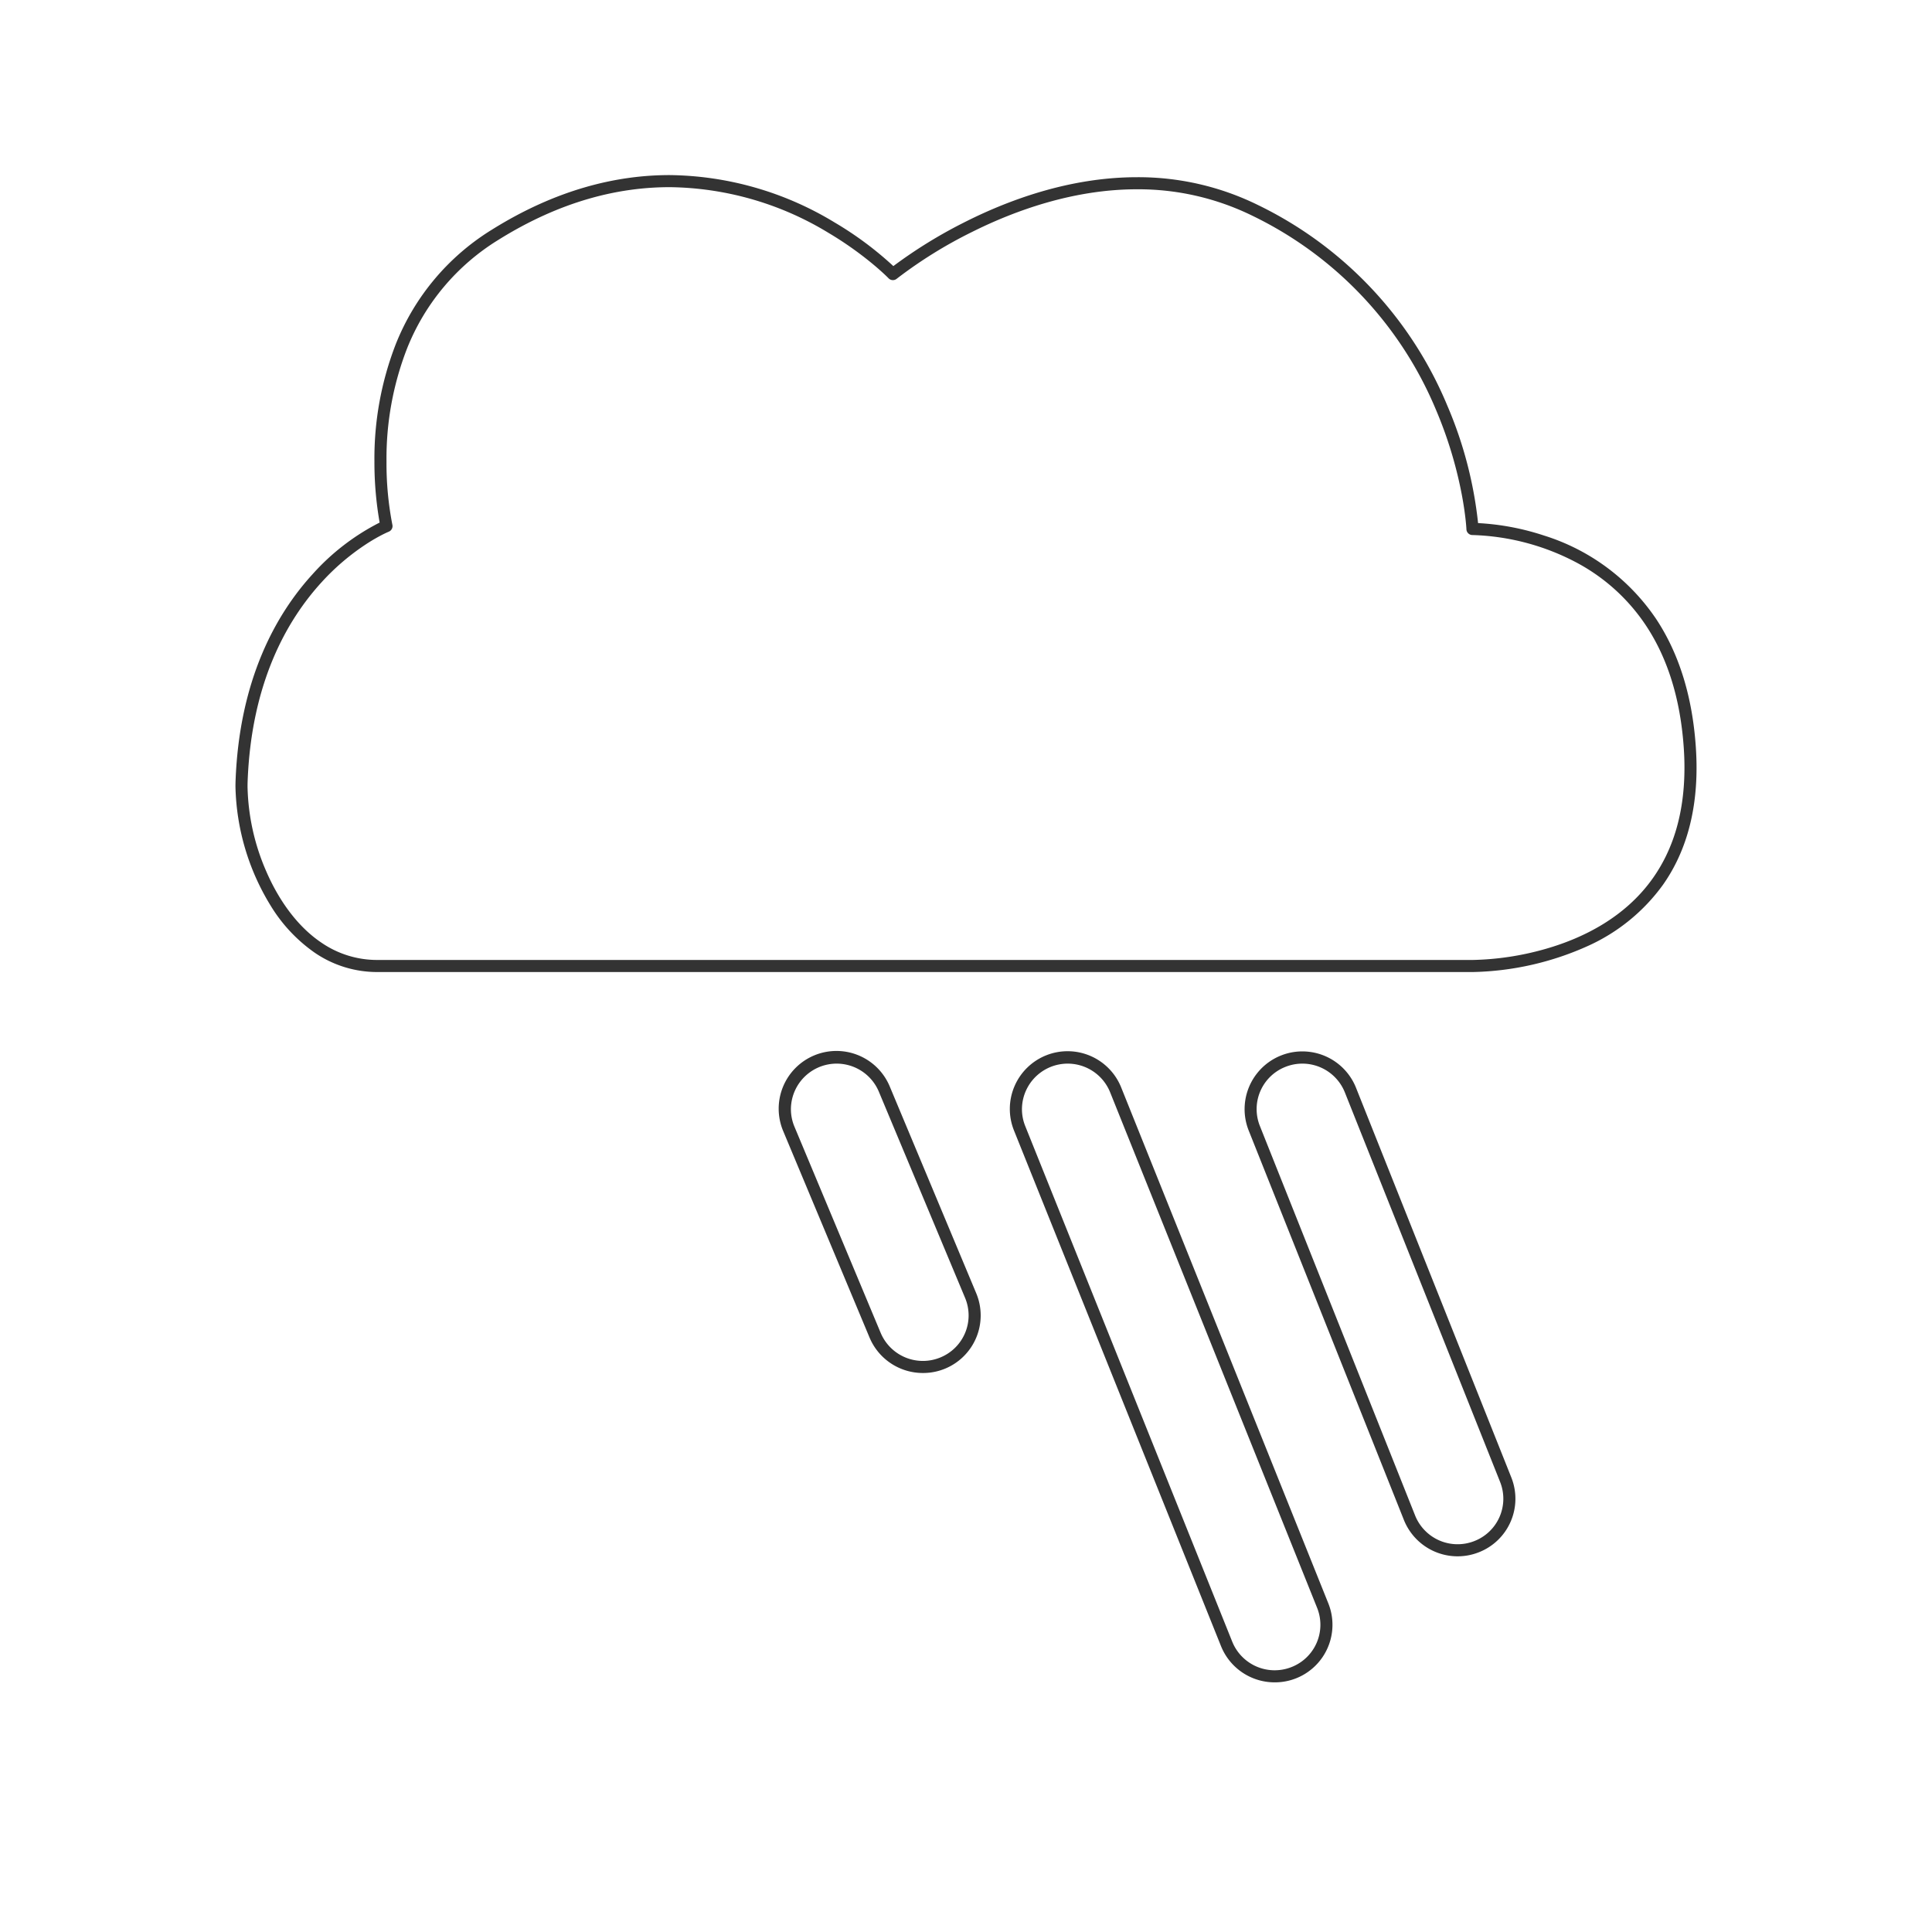 <svg xmlns="http://www.w3.org/2000/svg" viewBox="0 0 320 320">
  <title>_.weather.rain</title>
  <g id="briefcase">
    <path d="M52.126,157.796a18.293,18.293,0,0,0,10.369,3.203H243.886l.081,0a48.677,48.677,0,0,0,19.151-4.369,31.092,31.092,0,0,0,12.335-10.098c3.356-4.768,5.551-11.099,5.548-19.371q0-1.658-.119-3.421c-.617-9.075-3.112-15.985-6.565-21.205A34.94,34.94,0,0,0,255.74,88.703a41.771,41.771,0,0,0-10.924-2.062,67.455,67.455,0,0,0-5.091-19.449A64.335,64.335,0,0,0,208.33,33.944a44.865,44.865,0,0,0-20.013-4.593c-11.221.003-21.463,3.828-28.91,7.633a78.856,78.856,0,0,0-11.44,7.089,56.728,56.728,0,0,0-9.739-7.234A53.639,53.639,0,0,0,110.916,29c-8.841-.003-18.826,2.408-29.432,9.036A39.272,39.272,0,0,0,65.571,56.957,52.238,52.238,0,0,0,62.017,76.425a57.537,57.537,0,0,0,.863,10.13,37.896,37.896,0,0,0-11.134,8.579c-5.986,6.556-12.101,17.373-12.728,34.187q-.018.475-.018.966a39.211,39.211,0,0,0,5.804,19.68A25.918,25.918,0,0,0,52.126,157.796ZM41,130.287q0-.454.016-.89c.623-16.36,6.507-26.653,12.208-32.915a38.56,38.56,0,0,1,7.754-6.568,28.487,28.487,0,0,1,2.505-1.428c.298-.149.53-.256.684-.325l.171-.074.04-.016.007-.003a1.002,1.002,0,0,0,.606-1.151l-.009-.041a52.908,52.908,0,0,1-.965-10.45,50.259,50.259,0,0,1,3.408-18.717,37.257,37.257,0,0,1,15.119-17.976C92.86,33.291,102.439,31.002,110.916,31a51.646,51.646,0,0,1,26.29,7.558,57.931,57.931,0,0,1,7.386,5.202c.851.708,1.501,1.296,1.936,1.704.217.204.381.363.489.47l.12.12.035.036a.998.998,0,0,0,1.353.082l.046-.037a74.591,74.591,0,0,1,12.435-7.718c7.204-3.598,16.887-7.068,27.311-7.065a42.858,42.858,0,0,1,19.13,4.388,62.32,62.32,0,0,1,30.436,32.233A68.832,68.832,0,0,1,242.122,81.94c.337,1.784.528,3.224.635,4.214.054.495.086.877.105,1.133.01.128.016.224.019.288l.005.088a.998.998,0,0,0,1.016.957l.054,0a39.267,39.267,0,0,1,17.211,4.582,31.634,31.634,0,0,1,11.48,10.438c3.247,4.913,5.638,11.455,6.238,20.238q.116,1.698.114,3.285c-.004,7.924-2.077,13.795-5.184,18.221-4.656,6.632-11.743,10.056-17.895,11.806A47.201,47.201,0,0,1,243.966,159l-.068,0H62.495a16.28,16.28,0,0,1-9.252-2.862c-3.997-2.686-7.081-7.052-9.143-11.816A36.807,36.807,0,0,1,41,130.287Z" style="fill: #333"/>
    <path d="M211.129,278.65a9.532,9.532,0,0,0,8.883-13.085l-34.286-85.395a9.567,9.567,0,1,0-17.773,7.087l34.286,85.396A9.572,9.572,0,0,0,211.129,278.65Zm-41.862-94.935a7.577,7.577,0,0,1,14.604-2.801L218.156,266.31a7.516,7.516,0,0,1-4.218,9.798,7.578,7.578,0,0,1-9.843-4.201L169.81,186.511A7.487,7.487,0,0,1,169.267,183.715Z" style="fill: #333"/>
    <path d="M152.862,227.412A9.533,9.533,0,0,0,161.694,214.2l-14.286-34.158a9.567,9.567,0,1,0-17.669,7.341l14.285,34.158A9.575,9.575,0,0,0,152.862,227.412ZM131,183.716a7.577,7.577,0,0,1,14.563-2.902l14.286,34.158a7.518,7.518,0,0,1-4.076,9.858,7.583,7.583,0,0,1-9.903-4.06l-14.285-34.158A7.487,7.487,0,0,1,131,183.716Z" style="fill: #333"/>
    <path d="M244.957,257.1a9.518,9.518,0,0,0,5.365-12.388l-25.714-64.521a9.567,9.567,0,1,0-17.791,7.043l25.714,64.521A9.58,9.58,0,0,0,244.957,257.1Zm-10.569-6.086-25.714-64.521a7.517,7.517,0,0,1,4.242-9.788,7.58,7.58,0,0,1,9.833,4.226l25.714,64.521a7.518,7.518,0,0,1-4.243,9.788,7.58,7.58,0,0,1-9.833-4.226Z" style="fill: #333"/>
  </g>
</svg>
